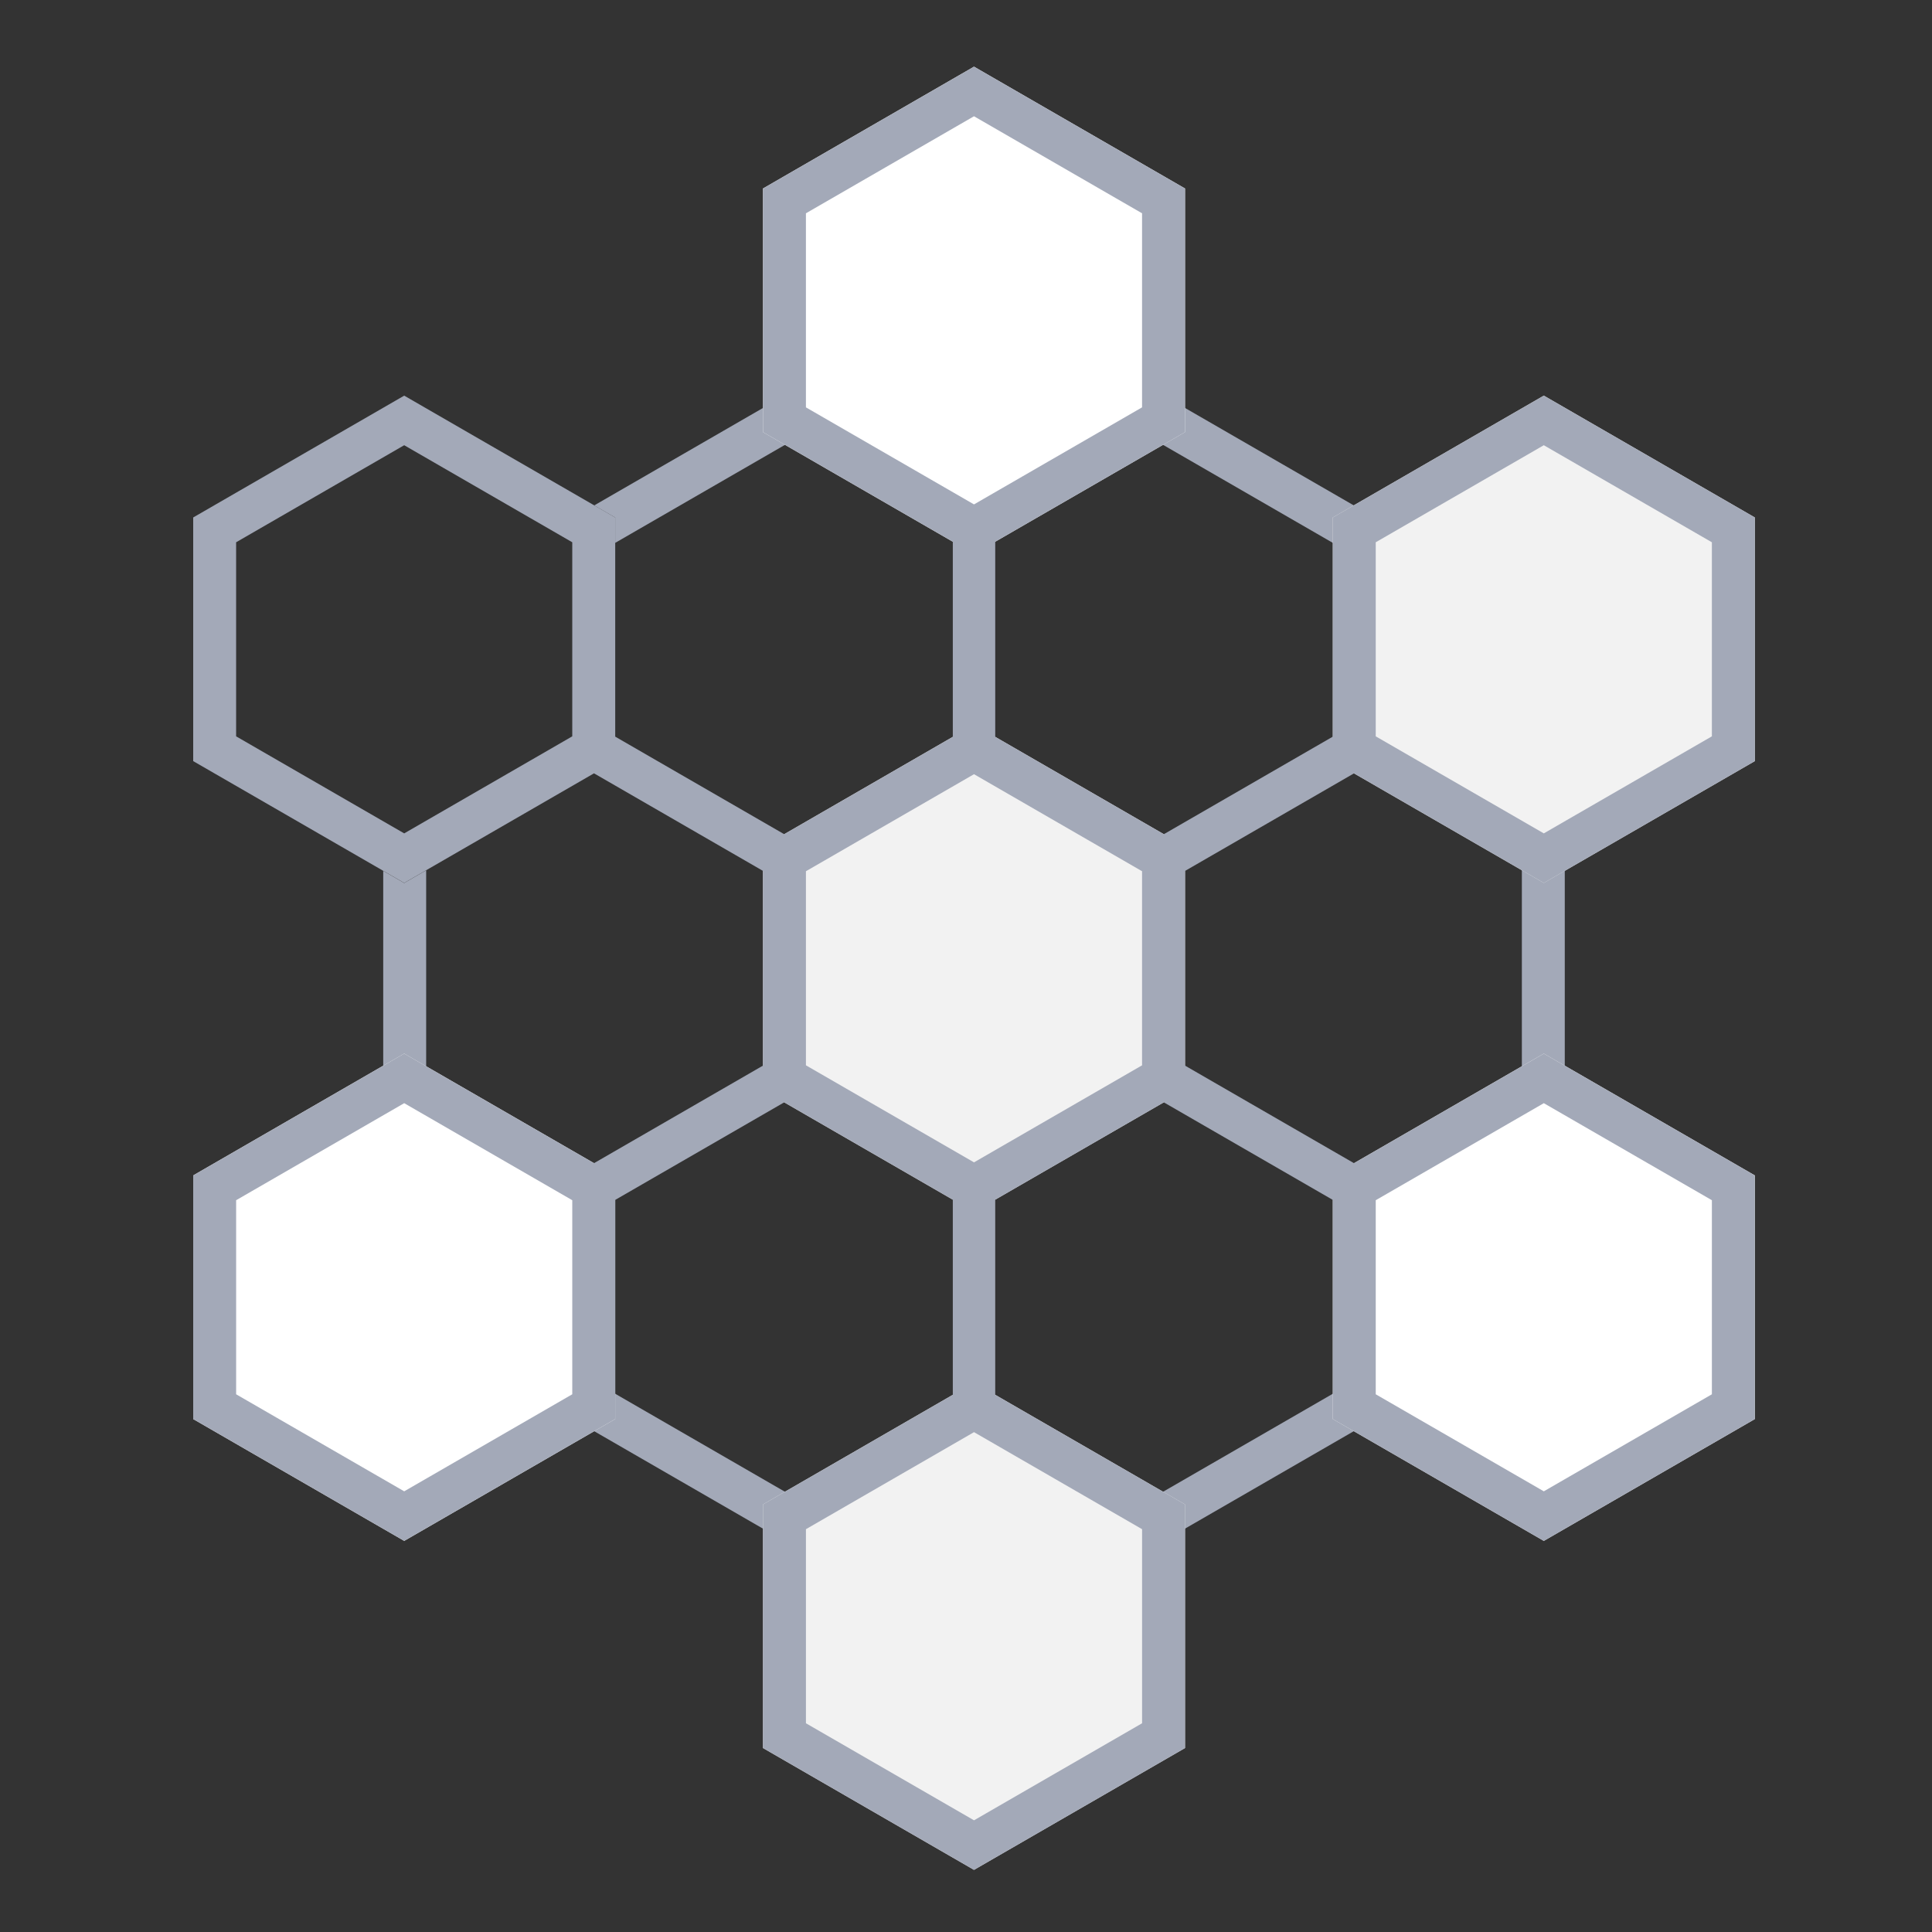 <svg xmlns="http://www.w3.org/2000/svg" xmlns:xlink="http://www.w3.org/1999/xlink" viewBox="0 0 180 180">
  <rect x="0" y="0" width="180" height="180" fill="#333333" stroke="none"/>
  <defs>
    <style>
      .cls-1 {
        clip-path: url(#clip-join);
      }

      .cls-2 {
        fill: none;
      }

      .cls-3 {
        fill: #a3a9b8;
      }

      .cls-4 {
        fill: #f2f2f2;
      }

      .cls-4, .cls-5 {
        fill-rule: evenodd;
      }

      .cls-5 {
        fill: #fff;
      }
    </style>
    <clipPath id="clip-join">
      <rect width="180" height="180"/>
    </clipPath>
  </defs>
  <g id="join" class="cls-1">
    <g id="Group_3086" data-name="Group 3086">
      <rect id="Rectangle_3739" data-name="Rectangle 3739" class="cls-2" width="180" height="180"/>
      <path id="Subtraction_48" data-name="Subtraction 48" class="cls-3" d="M-195.649-2403.7h0l-55.041-31.777v-40.857l1.954,1.128,2.047-1.182v38.6l51.041,29.469,51.042-29.469v-58.937l-51.042-29.469-33.429,19.3v-2.363l-1.954-1.128,35.383-20.429,55.041,31.778v63.557l-55.041,31.777Z" transform="translate(286.394 2557.472)"/>
      <g id="Group_3085" data-name="Group 3085">
        <path id="Path_5175" data-name="Path 5175" class="cls-4" d="M76.352-110.306,56.693-98.956v22.7l19.659,11.35L96.01-76.256v-22.7Z" transform="translate(14.394 177.817)"/>
        <path id="Path_5177" data-name="Path 5177" class="cls-4" d="M76.352-49.006,56.693-37.656v22.7L76.352-3.606,96.01-14.956v-22.7Z" transform="translate(14.394 177.817)"/>
        <path id="Path_5179" data-name="Path 5179" class="cls-5" d="M129.439-79.656,109.78-68.306v22.7l19.659,11.35L149.1-45.606v-22.7Z" transform="translate(14.394 177.817)"/>
        <path id="Path_5181" data-name="Path 5181" class="cls-4" d="M129.439-140.956l-19.659,11.35v22.7l19.659,11.35,19.659-11.35v-22.7Z" transform="translate(14.394 177.817)"/>
        <path id="Path_5183" data-name="Path 5183" class="cls-5" d="M76.352-171.606l-19.659,11.35v22.7l19.659,11.35,19.659-11.35v-22.7Z" transform="translate(14.394 177.817)"/>
        <path id="Path_5187" data-name="Path 5187" class="cls-5" d="M23.264-79.656,3.606-68.306v22.7l19.659,11.35,19.659-11.35v-22.7Z" transform="translate(14.394 177.817)"/>
      </g>
      <path id="Union_125" data-name="Union 125" class="cls-3" d="M-200.912-2196.349v-22.7l17.683-10.209v-18.181l-15.707-9.069-15.746,9.09V-2227l-19.659,11.35L-254-2227v-22.7l19.659-11.35,17.683,10.209,15.746-9.091v-18.138l-15.746-9.091-17.683,10.21L-254-2288.3V-2311l19.659-11.35,19.659,11.35v20.42l15.745,9.09,15.708-9.069v-18.181l-17.683-10.209v-22.7l19.659-11.35,19.659,11.35v22.7l-17.683,10.209v18.181l15.708,9.069,15.744-9.09V-2311l19.66-11.35,19.659,11.35v22.7l-19.659,11.351-17.684-10.21-15.745,9.091v18.138l15.745,9.09,17.684-10.209,19.659,11.35v22.7l-19.659,11.35-19.66-11.35v-20.419l-15.745-9.09-15.707,9.069v18.181l17.683,10.209v22.7L-181.254-2185Zm4-20.391v18.082l15.659,9.041,15.658-9.041v-18.082l-15.658-9.041Zm53.087-30.65v18.081l15.659,9.041,15.659-9.041v-18.081l-15.659-9.041Zm-106.175,0v18.081l15.659,9.041,15.658-9.041v-18.081l-15.658-9.041Zm53.087-30.65v18.082l15.659,9.041,15.658-9.041v-18.082l-15.658-9.041Zm53.087-30.649v18.081l15.659,9.041,15.659-9.041v-18.081l-15.659-9.042Zm-106.175,0v18.081l15.659,9.041,15.658-9.041v-18.081l-15.658-9.042Zm53.087-30.65v18.081l15.659,9.041,15.658-9.041v-18.081l-15.658-9.041Z" transform="translate(272 2359.211)"/>
    </g>
  </g>
</svg>
